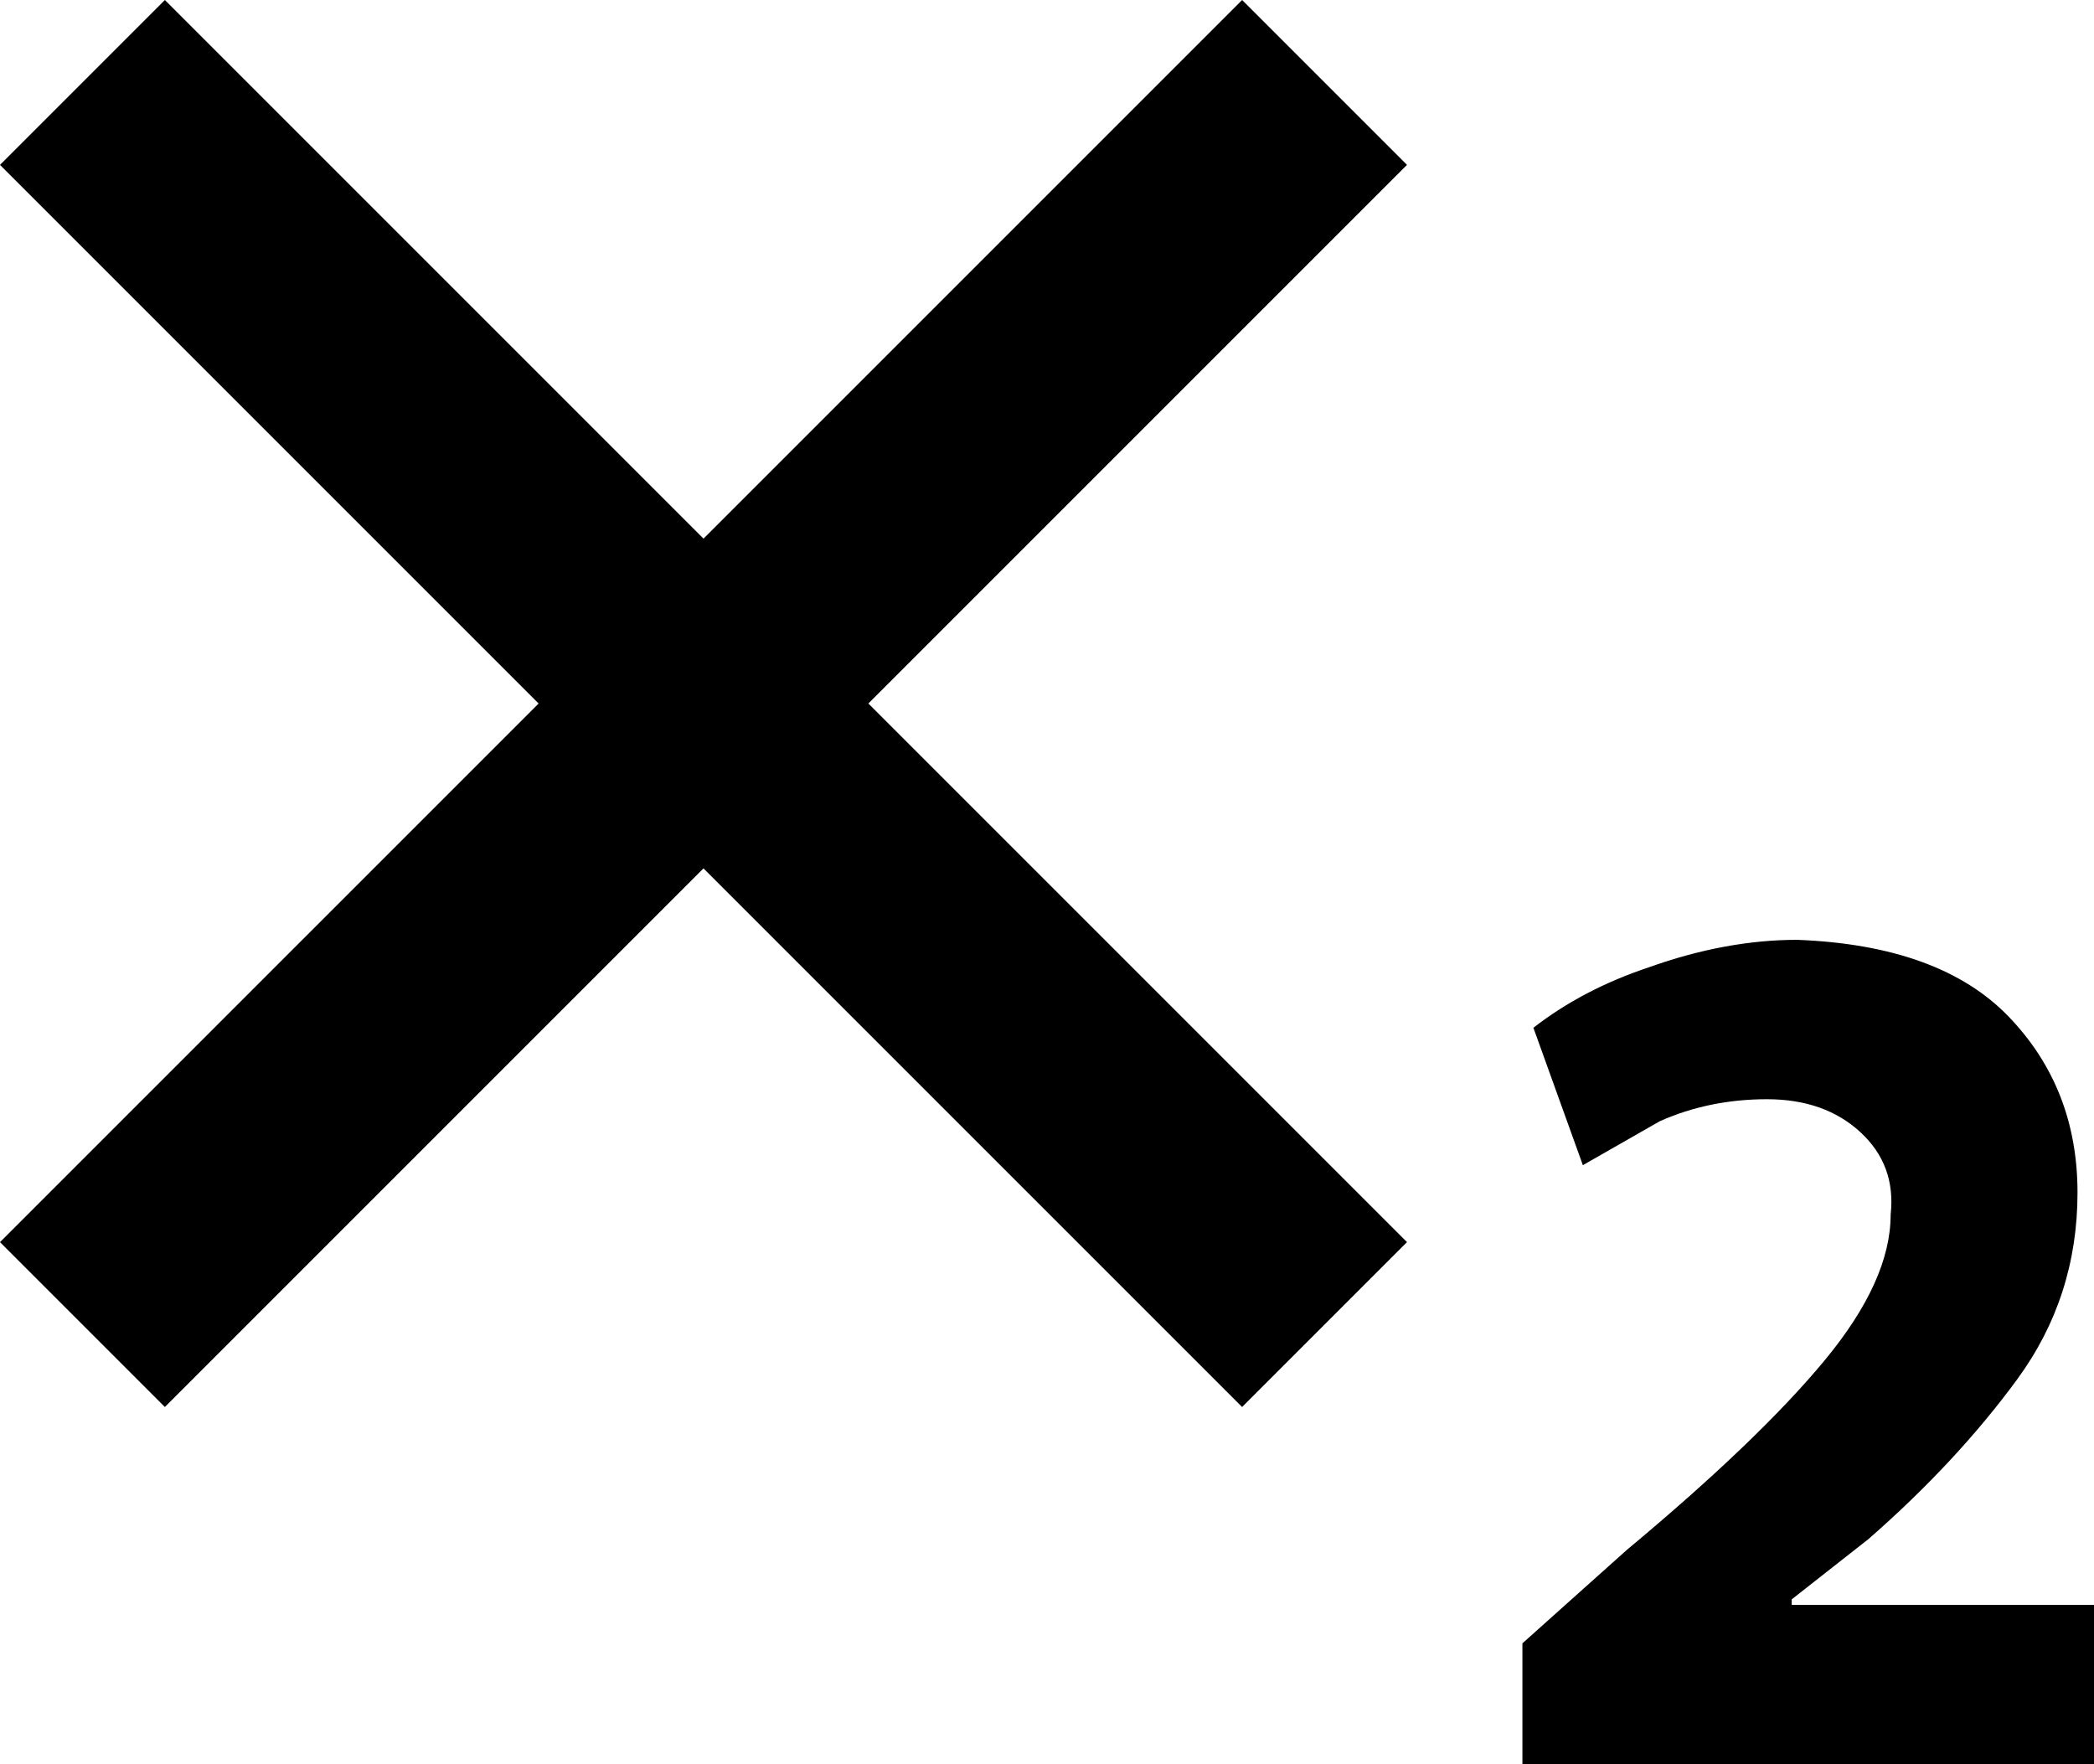 <svg xmlns="http://www.w3.org/2000/svg" viewBox="85 -1 381 321">
      <g transform="scale(1 -1) translate(0 -319)">
        <path d="M341 290 243 192 341 94 311 64 213 162 115 64 85 94 183 192 85 290 115 320 213 222 311 320ZM466 -1H362V21L381 38Q405 58 417.0 72.5Q429 87 429 99Q430 108 423.5 114.0Q417 120 406.5 120.0Q396 120 387 116L373 108L364 133Q373 140 385 144Q399 149 412 149Q438 148 450.5 135.0Q463 122 463.0 103.0Q463 84 452.0 69.0Q441 54 425 40L411 29V28H466Z" />
      </g>
    </svg>